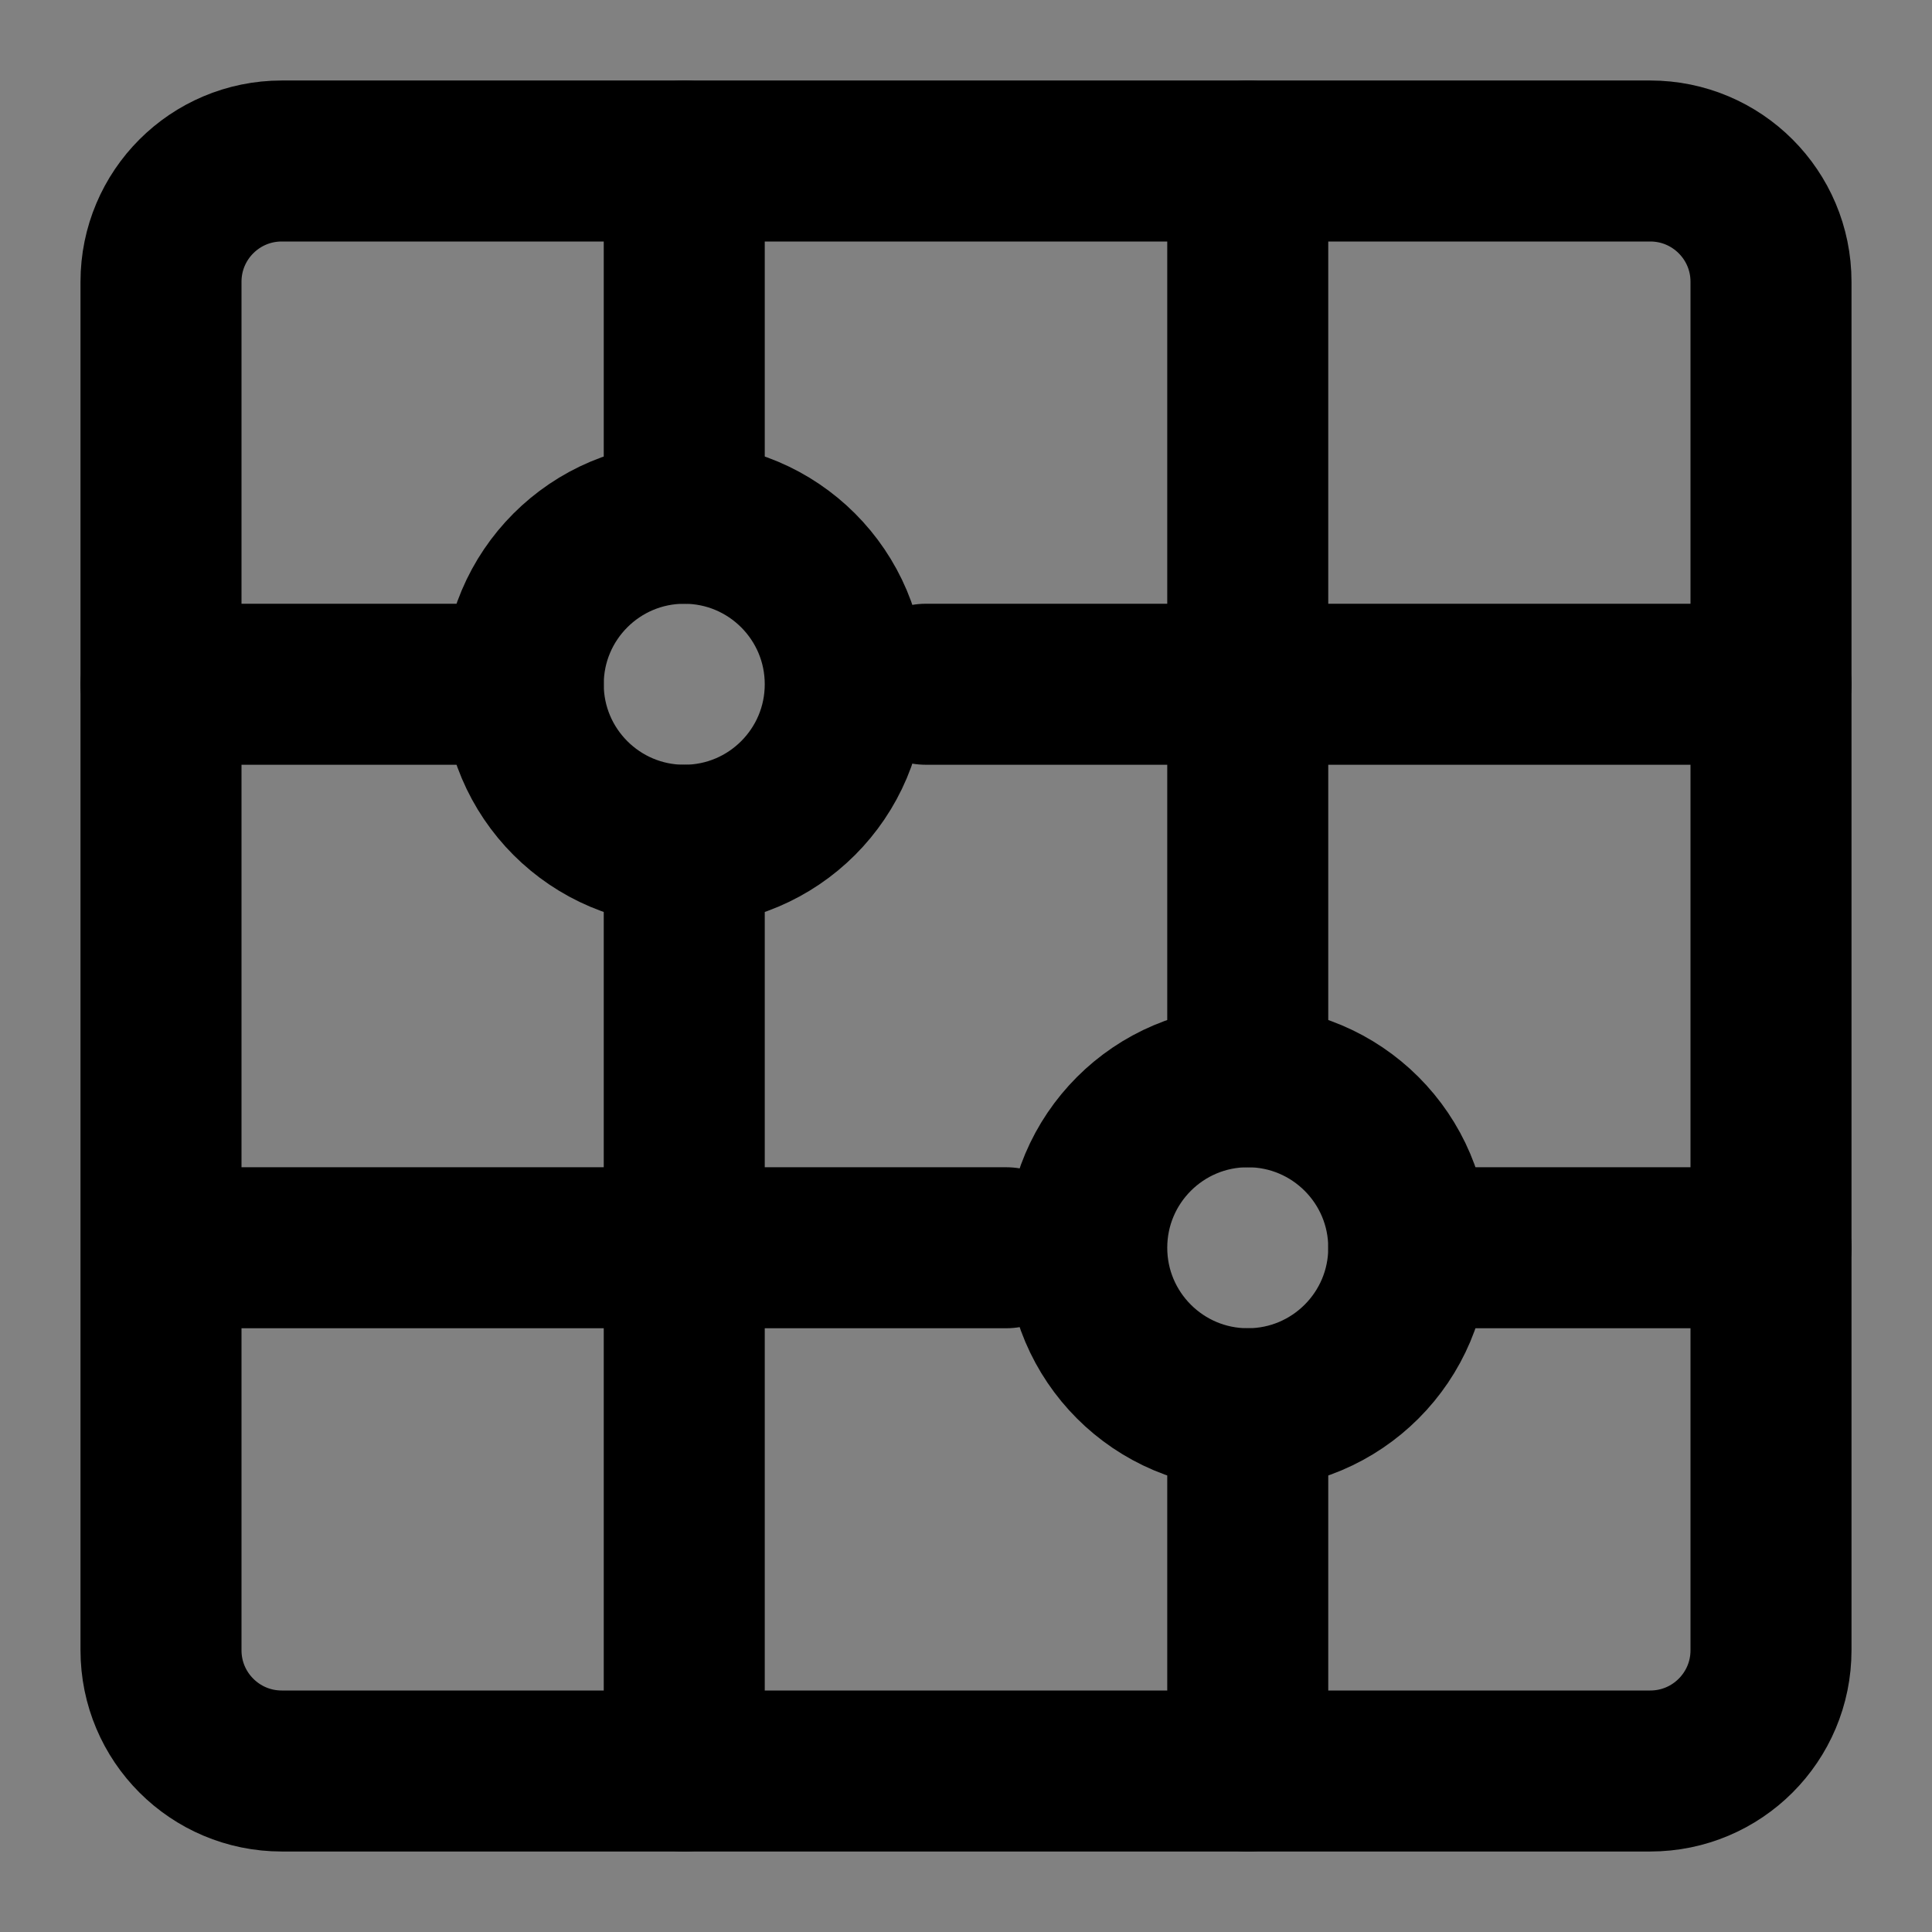<?xml version="1.0" encoding="UTF-8"?><svg width="1em" height="1em" viewBox="0 0 48 48" fill="none" xmlns="http://www.w3.org/2000/svg"><rect x="0" y="0" width="48" height="48" fill="#808080" stroke="none"/><rect width="48" height="48" fill="white" fill-opacity="0.01"/><path d="M17 4H7C5.343 4 4 5.343 4 7V17V31V41C4 42.657 5.343 44 7 44H17H31H41C42.657 44 44 42.657 44 41V31V17V7C44 5.343 42.657 4 41 4H31H17Z" stroke="currentColor" stroke-width="4" stroke-linecap="round" stroke-linejoin="round"/><line x1="23" y1="17" x2="44" y2="17" stroke="currentColor" stroke-width="4" stroke-linecap="round" stroke-linejoin="round"/><line x1="4" y1="17" x2="13" y2="17" stroke="currentColor" stroke-width="4" stroke-linecap="round" stroke-linejoin="round"/><line x1="35" y1="31" x2="44" y2="31" stroke="currentColor" stroke-width="4" stroke-linecap="round" stroke-linejoin="round"/><line x1="6" y1="31" x2="25" y2="31" stroke="currentColor" stroke-width="4" stroke-linecap="round" stroke-linejoin="round"/><line x1="17" y1="21" x2="17" y2="44" stroke="currentColor" stroke-width="4" stroke-linecap="round" stroke-linejoin="round"/><path d="M31 4L31 27" stroke="currentColor" stroke-width="4" stroke-linecap="round" stroke-linejoin="round"/><path d="M31 35L31 44" stroke="currentColor" stroke-width="4" stroke-linecap="round" stroke-linejoin="round"/><path d="M17 4L17 13" stroke="currentColor" stroke-width="4" stroke-linecap="round" stroke-linejoin="round"/><path d="M35 31C35 33.209 33.209 35 31 35C28.791 35 27 33.209 27 31C27 28.791 28.791 27 31 27C33.209 27 35 28.791 35 31Z" fill="none" stroke="currentColor" stroke-width="4" stroke-linecap="round" stroke-linejoin="round"/><path d="M21 17C21 19.209 19.209 21 17 21C14.791 21 13 19.209 13 17C13 14.791 14.791 13 17 13C19.209 13 21 14.791 21 17Z" fill="none" stroke="currentColor" stroke-width="4" stroke-linecap="round" stroke-linejoin="round"/></svg>